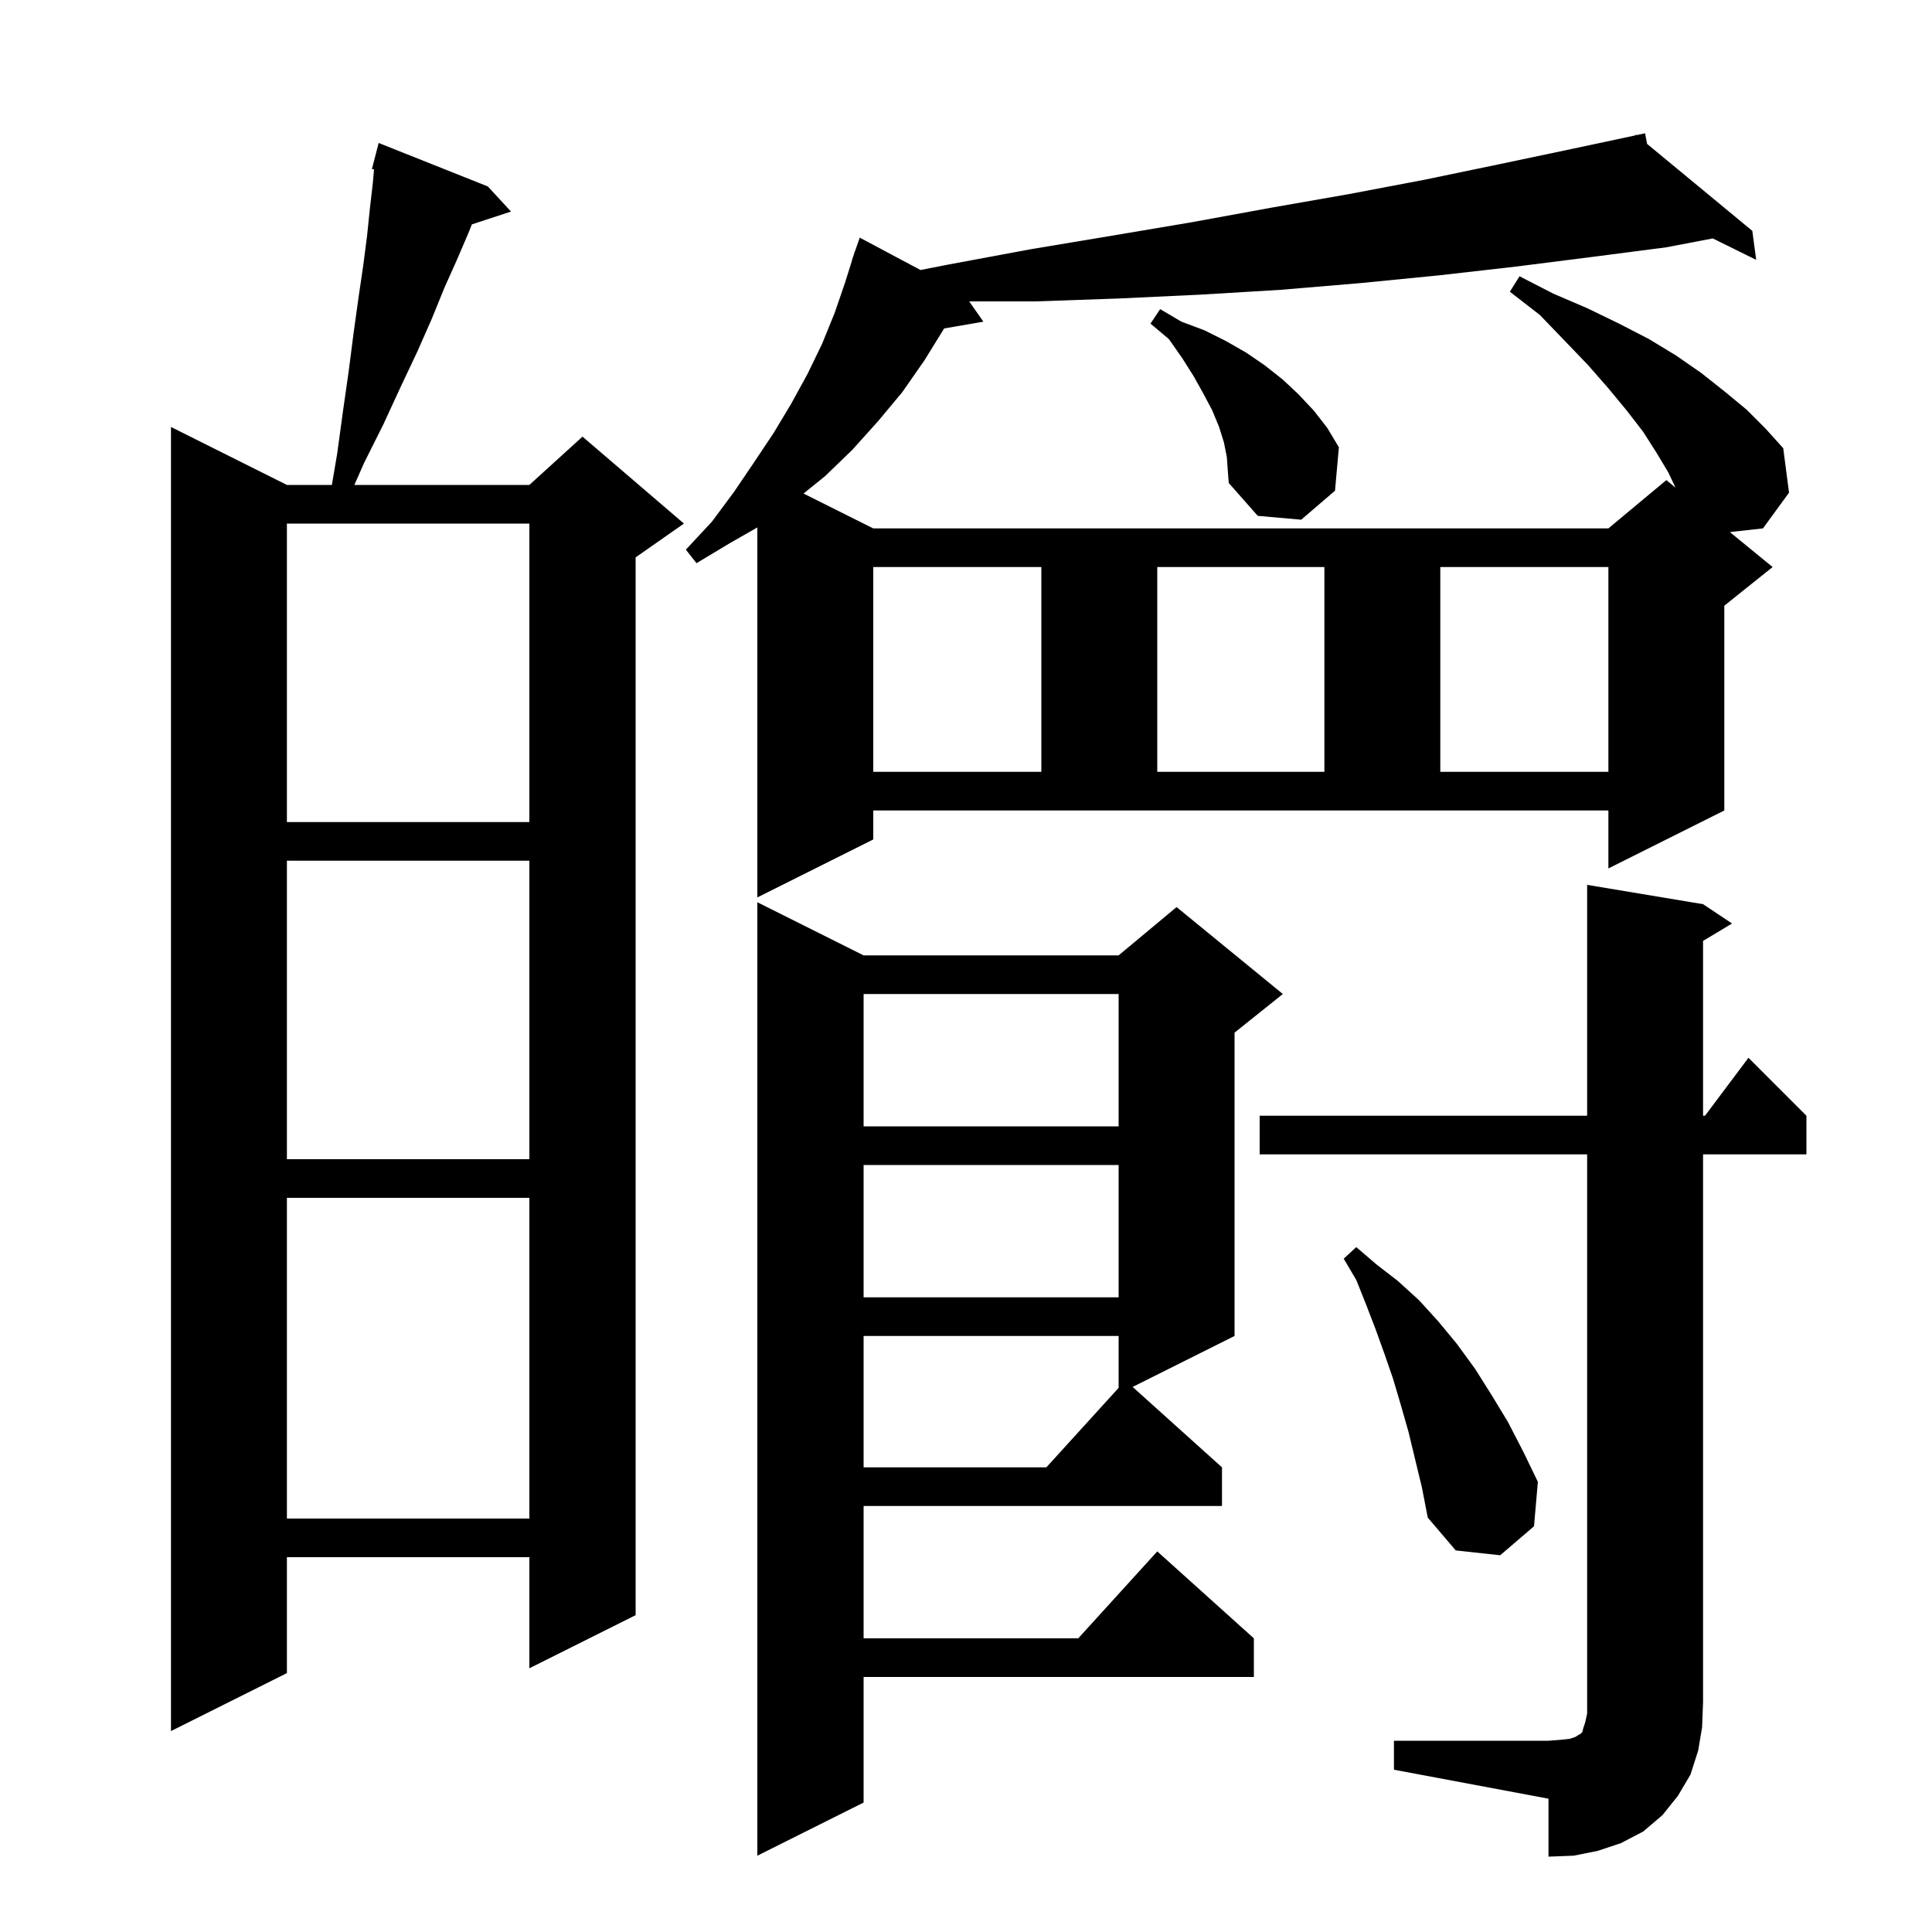 <svg xmlns="http://www.w3.org/2000/svg" xmlns:xlink="http://www.w3.org/1999/xlink" version="1.1" baseProfile="full" viewBox="0 0 200 200" width="200" height="200">
<g fill="black">
<path d="M 144.3 180.2 L 160.3 180.2 L 161.6 180.1 L 162.5 180.0 L 163.1 179.8 L 163.4 179.6 L 163.6 179.5 L 163.8 179.3 L 163.9 178.9 L 164.1 178.3 L 164.3 177.4 L 164.3 119.5 L 130.4 119.5 L 130.4 115.5 L 164.3 115.5 L 164.3 91.6 L 176.3 93.6 L 179.3 95.6 L 176.3 97.4 L 176.3 115.5 L 176.5 115.5 L 181.0 109.5 L 187.0 115.5 L 187.0 119.5 L 176.3 119.5 L 176.3 176.2 L 176.2 178.8 L 175.8 181.2 L 175.0 183.7 L 173.7 185.9 L 172.1 187.9 L 170.1 189.6 L 167.8 190.8 L 165.4 191.6 L 162.9 192.1 L 160.3 192.2 L 160.3 186.2 L 144.3 183.2 Z M 89.4 98.9 L 115.8 98.9 L 121.8 93.9 L 132.8 102.9 L 127.8 106.9 L 127.8 138.3 L 117.25 143.575 L 126.5 151.9 L 126.5 155.9 L 89.4 155.9 L 89.4 169.6 L 111.618 169.6 L 119.8 160.6 L 129.8 169.6 L 129.8 173.6 L 89.4 173.6 L 89.4 186.6 L 78.4 192.1 L 78.4 93.4 Z M 50.5 19.3 L 52.9 21.9 L 48.85 23.226 L 48.5 24.1 L 47.3 26.9 L 46.0 29.8 L 44.7 33.0 L 43.2 36.4 L 41.5 40.0 L 39.7 43.9 L 37.7 47.9 L 36.684 50.2 L 54.8 50.2 L 60.3 45.2 L 70.8 54.2 L 65.8 57.7 L 65.8 167.2 L 54.8 172.7 L 54.8 161.2 L 29.7 161.2 L 29.7 173.2 L 17.7 179.2 L 17.7 44.2 L 29.7 50.2 L 34.355 50.2 L 34.9 47.0 L 35.5 42.6 L 36.1 38.4 L 36.6 34.5 L 37.1 30.9 L 37.6 27.5 L 38.0 24.4 L 38.3 21.5 L 38.6 18.9 L 38.719 17.533 L 38.5 17.5 L 39.2 14.8 Z M 145.8 148.2 L 145.0 145.4 L 144.2 142.7 L 143.3 140.1 L 142.4 137.6 L 141.4 135.0 L 140.4 132.5 L 139.1 130.3 L 140.4 129.1 L 142.5 130.9 L 144.7 132.6 L 146.9 134.6 L 148.9 136.8 L 150.8 139.1 L 152.7 141.7 L 154.4 144.4 L 156.1 147.2 L 157.7 150.3 L 159.2 153.4 L 158.8 158.0 L 155.3 161.0 L 150.7 160.5 L 147.8 157.1 L 147.2 154.0 Z M 29.7 124.0 L 29.7 157.2 L 54.8 157.2 L 54.8 124.0 Z M 89.4 138.3 L 89.4 151.9 L 108.318 151.9 L 115.8 143.67 L 115.8 138.3 Z M 89.4 120.6 L 89.4 134.3 L 115.8 134.3 L 115.8 120.6 Z M 29.7 89.1 L 29.7 120.0 L 54.8 120.0 L 54.8 89.1 Z M 89.4 102.9 L 89.4 116.6 L 115.8 116.6 L 115.8 102.9 Z M 90.4 86.9 L 78.4 92.9 L 78.4 54.6 L 75.6 56.2 L 72.1 58.3 L 71.0 56.9 L 73.7 54.0 L 76.0 50.9 L 78.1 47.8 L 80.1 44.8 L 81.9 41.8 L 83.6 38.7 L 85.1 35.6 L 86.4 32.4 L 87.5 29.2 L 88.217 26.905 L 88.2 26.9 L 88.385 26.369 L 88.5 26.0 L 88.512 26.004 L 89.0 24.6 L 95.288 27.95 L 98.1 27.4 L 106.7 25.8 L 115.1 24.4 L 123.4 23.0 L 131.6 21.5 L 139.6 20.1 L 147.5 18.6 L 155.2 17.0 L 162.8 15.4 L 169.329 14.007 L 169.3 13.9 L 169.409 13.99 L 170.3 13.8 L 170.504 14.895 L 181.4 23.9 L 181.8 26.9 L 177.305 24.682 L 172.5 25.6 L 164.8 26.6 L 156.9 27.6 L 149.0 28.5 L 140.9 29.3 L 132.6 30.0 L 124.3 30.5 L 115.8 30.9 L 107.2 31.2 L 100.33 31.2 L 101.8 33.3 L 97.738 34 L 95.7 37.3 L 93.4 40.6 L 90.9 43.6 L 88.2 46.6 L 85.4 49.3 L 83.18 51.09 L 90.4 54.7 L 166.5 54.7 L 172.5 49.7 L 173.445 50.473 L 172.7 48.9 L 171.5 46.9 L 170.1 44.7 L 168.4 42.5 L 166.5 40.2 L 164.4 37.8 L 162.0 35.3 L 159.4 32.6 L 156.3 30.2 L 157.3 28.6 L 160.8 30.4 L 164.3 31.9 L 167.6 33.5 L 170.7 35.1 L 173.5 36.8 L 176.1 38.6 L 178.5 40.5 L 180.8 42.4 L 182.8 44.4 L 184.6 46.4 L 185.2 51.0 L 182.5 54.7 L 179.076 55.08 L 183.5 58.7 L 178.5 62.7 L 178.5 83.9 L 166.5 89.9 L 166.5 83.9 L 90.4 83.9 Z M 29.7 54.2 L 29.7 85.1 L 54.8 85.1 L 54.8 54.2 Z M 90.4 58.7 L 90.4 79.9 L 107.8 79.9 L 107.8 58.7 Z M 119.8 58.7 L 119.8 79.9 L 137.1 79.9 L 137.1 58.7 Z M 149.1 58.7 L 149.1 79.9 L 166.5 79.9 L 166.5 58.7 Z M 127.0 47.3 L 126.7 45.8 L 126.2 44.2 L 125.5 42.5 L 124.6 40.8 L 123.6 39.0 L 122.4 37.1 L 121.0 35.1 L 119.1 33.5 L 120.1 32.0 L 122.3 33.3 L 124.7 34.2 L 126.9 35.3 L 129.0 36.5 L 130.9 37.8 L 132.8 39.3 L 134.4 40.8 L 136.0 42.5 L 137.4 44.3 L 138.6 46.3 L 138.2 50.8 L 134.7 53.8 L 130.2 53.4 L 127.2 50.0 L 127.1 48.7 Z " />
</g>
</svg>
